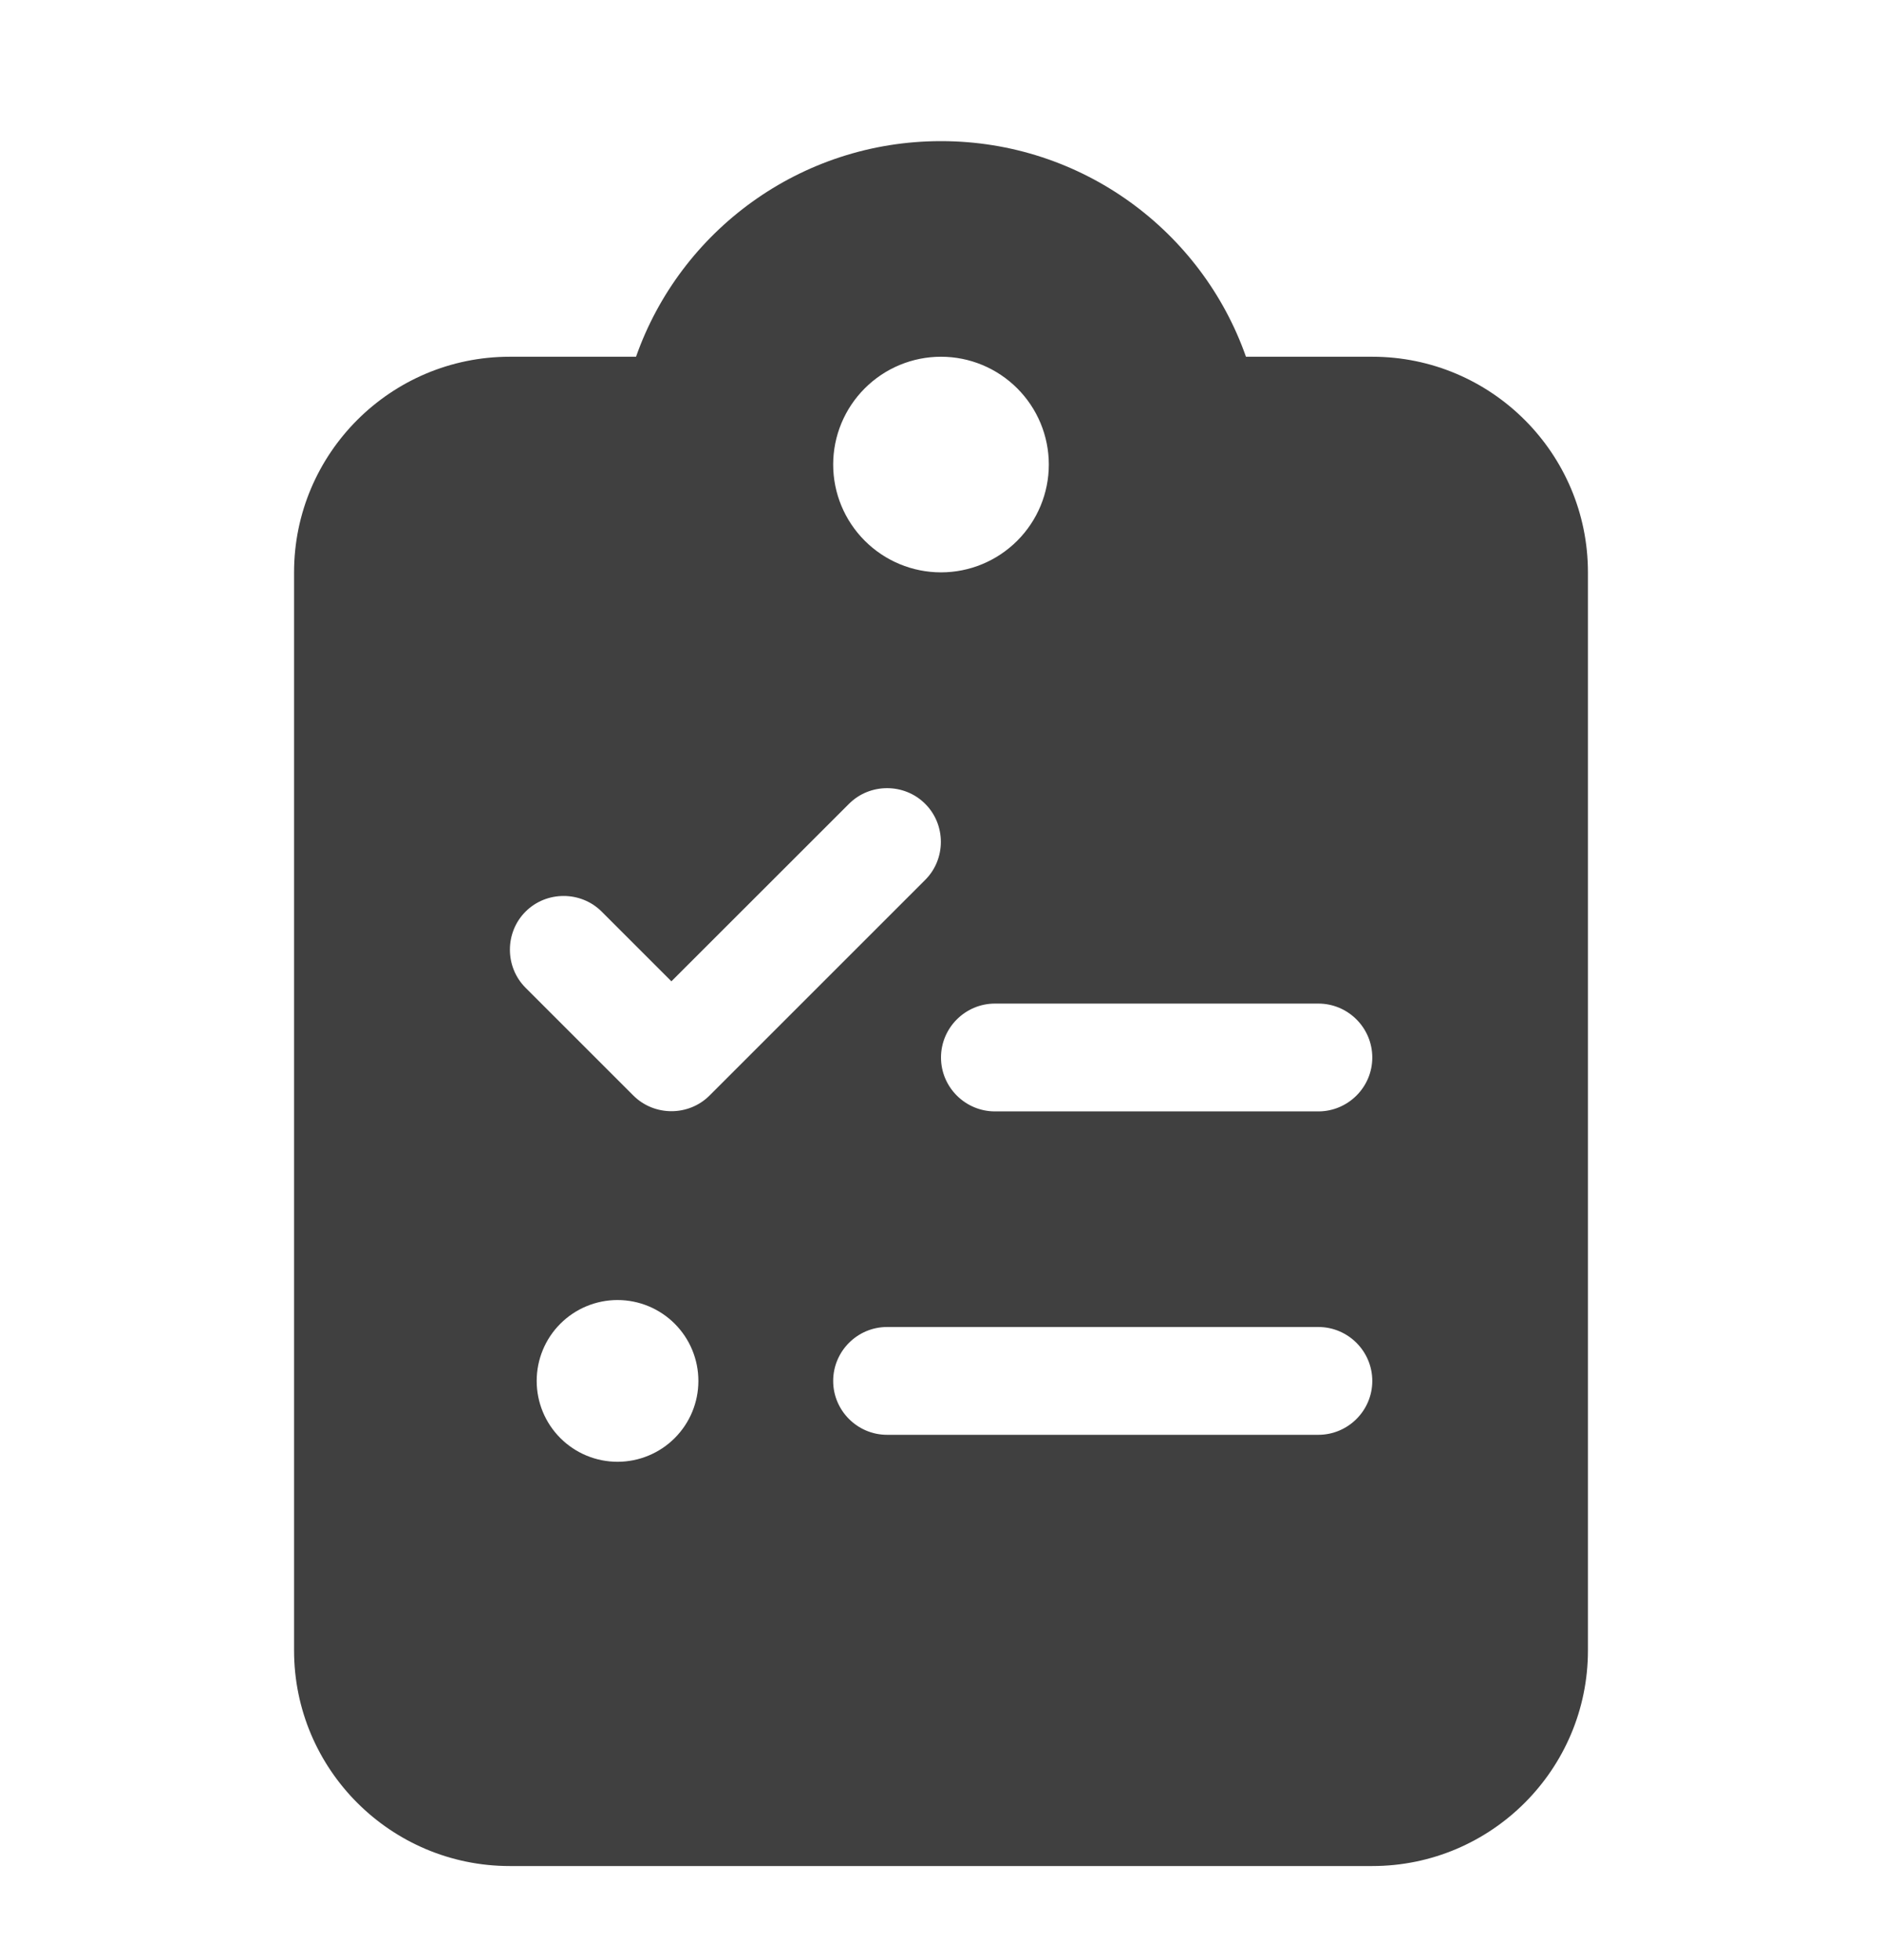 <svg width="24" height="25" viewBox="0 0 24 25" fill="none" xmlns="http://www.w3.org/2000/svg">
<path d="M12 1.8C10.204 1.8 8.674 2.947 8.111 4.55H6.5C4.983 4.55 3.75 5.783 3.75 7.3V21.05C3.75 22.567 4.983 23.8 6.5 23.8H17.5C19.017 23.8 20.25 22.567 20.25 21.05V7.3C20.25 5.783 19.017 4.55 17.5 4.55H15.889C15.326 2.947 13.796 1.8 12 1.8ZM12 4.55C12.365 4.55 12.714 4.695 12.972 4.953C13.23 5.211 13.375 5.56 13.375 5.925C13.375 6.29 13.23 6.639 12.972 6.897C12.714 7.155 12.365 7.3 12 7.3C11.635 7.3 11.286 7.155 11.028 6.897C10.77 6.639 10.625 6.29 10.625 5.925C10.625 5.56 10.77 5.211 11.028 4.953C11.286 4.695 11.635 4.55 12 4.55ZM11.798 10.252C12.065 10.518 12.065 10.957 11.798 11.223L9.048 13.973C8.782 14.239 8.343 14.239 8.077 13.973L6.702 12.598C6.436 12.332 6.436 11.893 6.702 11.627C6.968 11.361 7.407 11.361 7.673 11.627L8.562 12.516L10.827 10.252C11.093 9.986 11.532 9.986 11.798 10.252ZM12 13.488C12 13.109 12.309 12.8 12.688 12.8H16.812C17.191 12.8 17.5 13.109 17.5 13.488C17.5 13.866 17.191 14.175 16.812 14.175H12.688C12.309 14.175 12 13.866 12 13.488ZM11.312 16.925H16.812C17.191 16.925 17.5 17.234 17.5 17.613C17.5 17.991 17.191 18.3 16.812 18.3H11.312C10.934 18.3 10.625 17.991 10.625 17.613C10.625 17.234 10.934 16.925 11.312 16.925ZM6.844 17.613C6.844 17.339 6.952 17.077 7.146 16.883C7.339 16.69 7.601 16.581 7.875 16.581C8.149 16.581 8.411 16.69 8.604 16.883C8.798 17.077 8.906 17.339 8.906 17.613C8.906 17.886 8.798 18.148 8.604 18.342C8.411 18.535 8.149 18.644 7.875 18.644C7.601 18.644 7.339 18.535 7.146 18.342C6.952 18.148 6.844 17.886 6.844 17.613Z" fill="#404040"/>
</svg>
